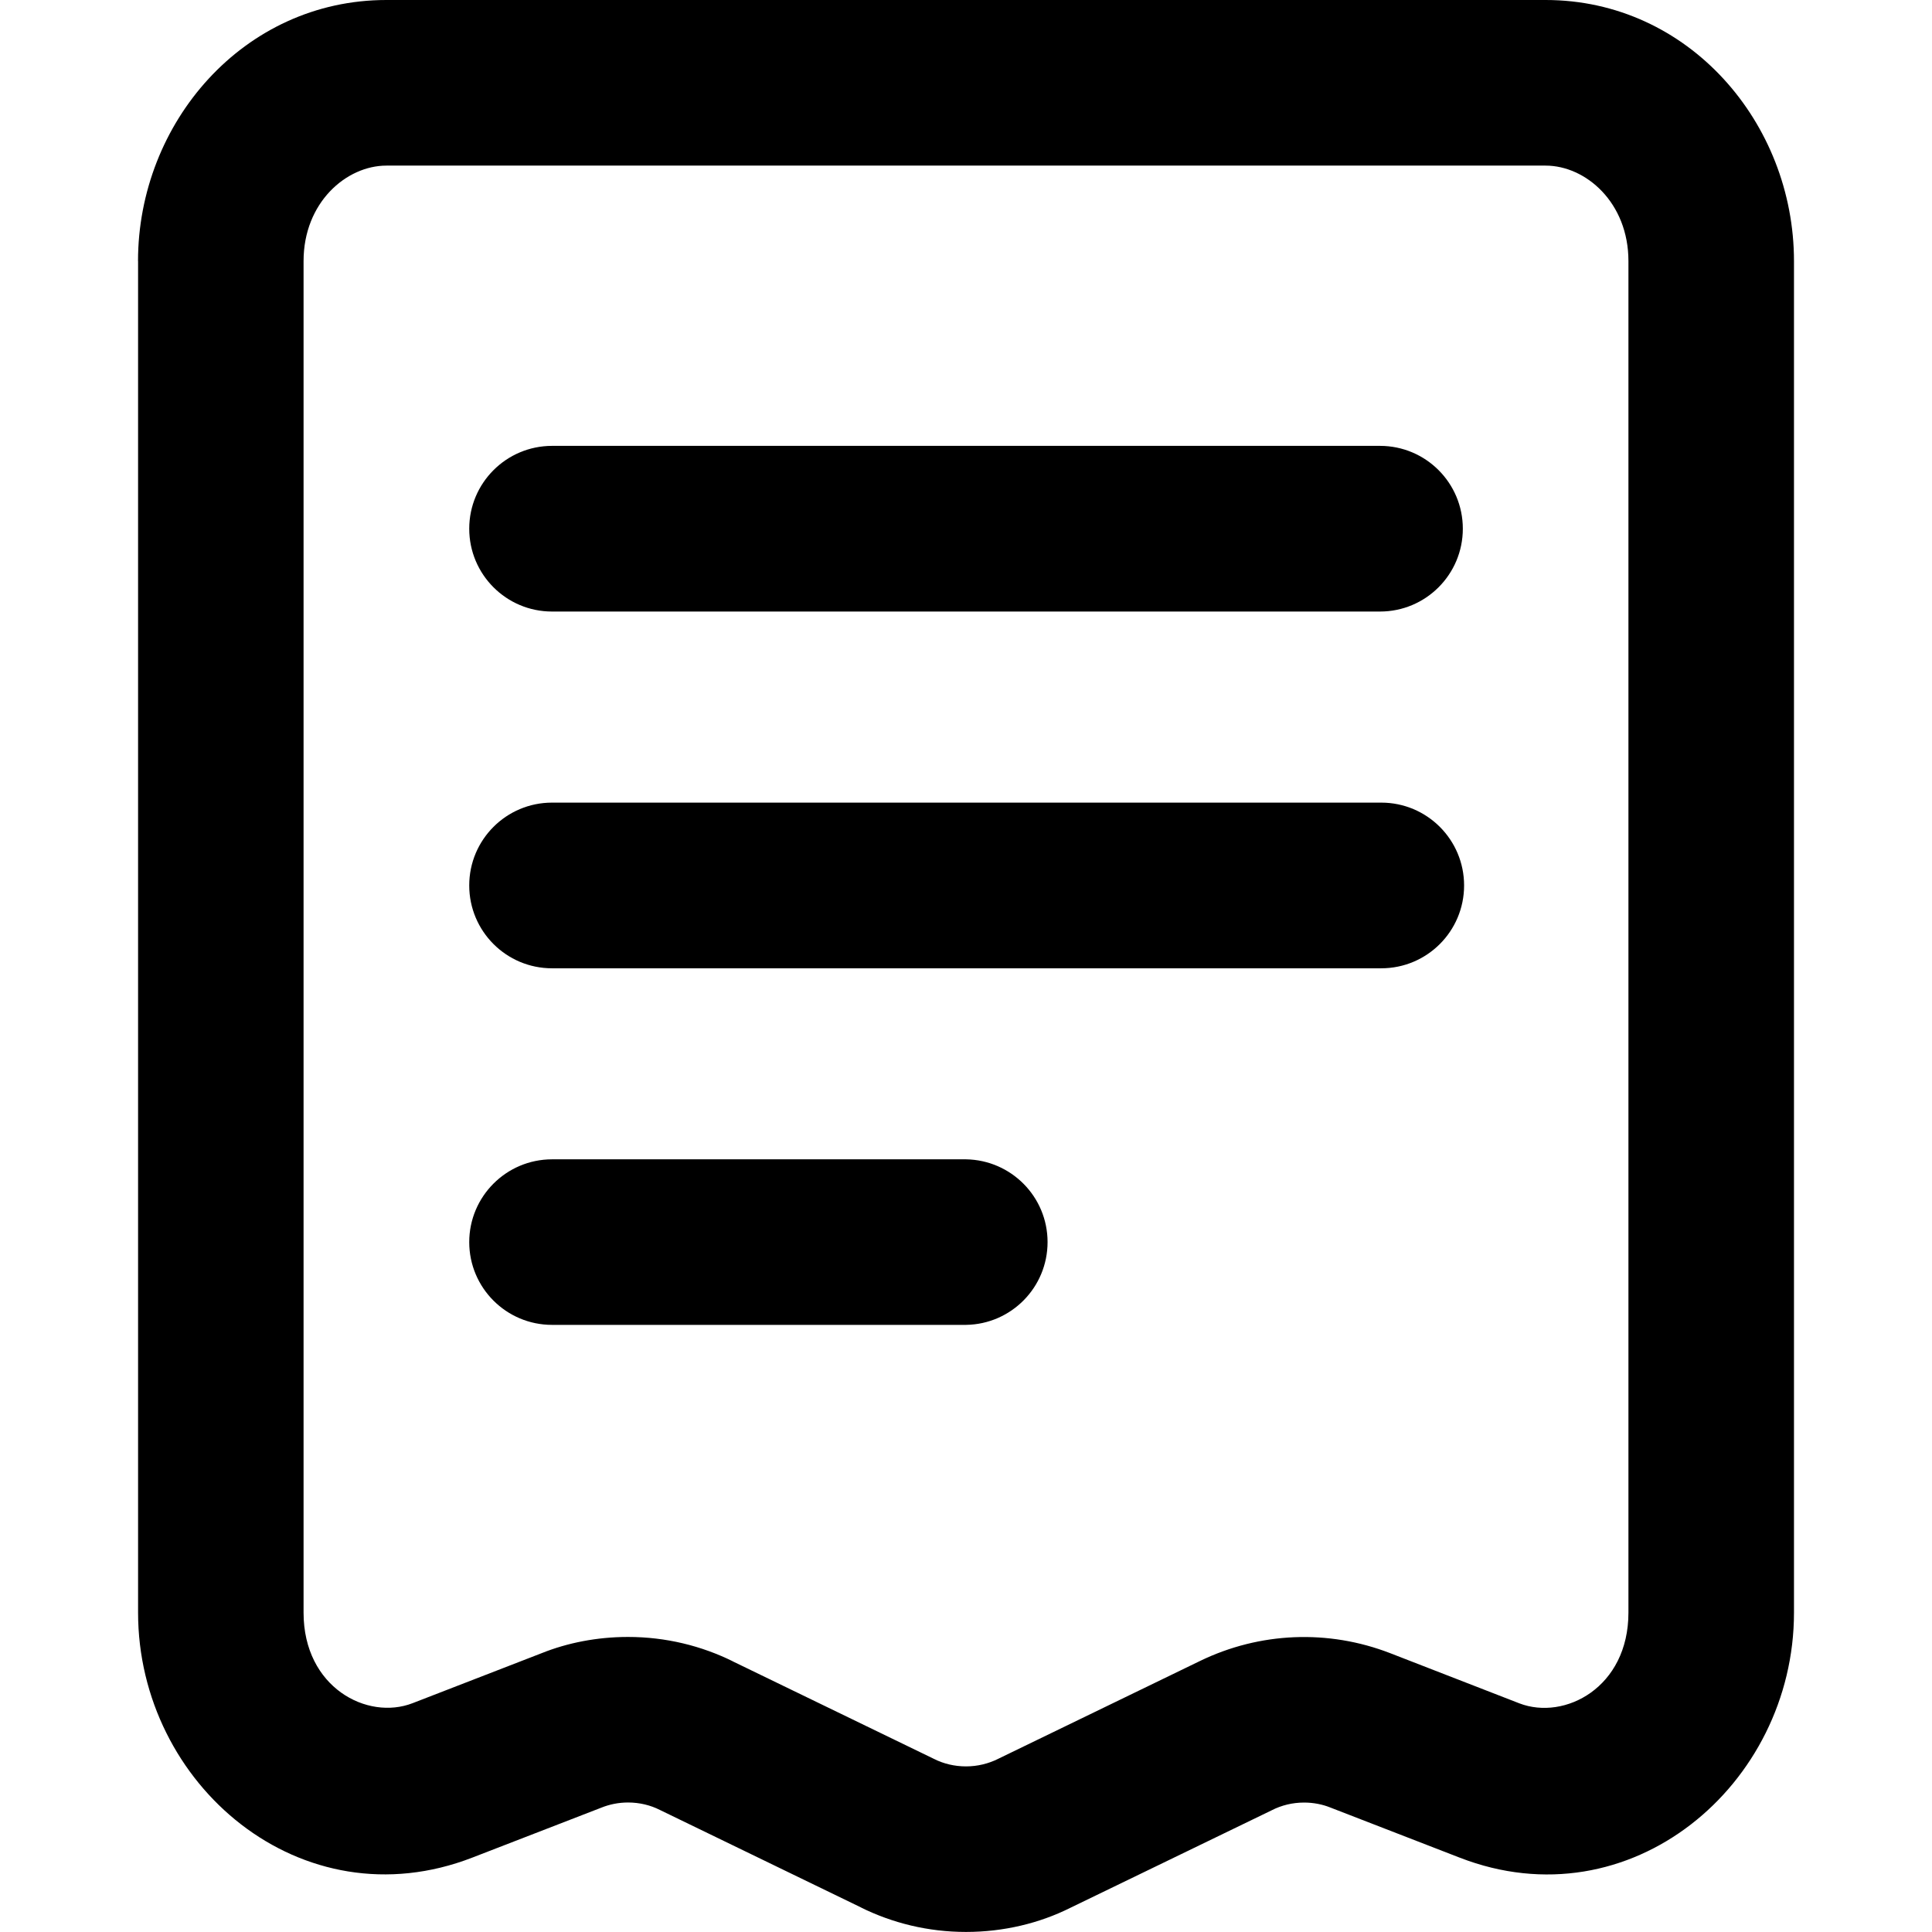 <!-- Generated by IcoMoon.io -->
<svg version="1.1" xmlns="http://www.w3.org/2000/svg" width="32" height="32" viewBox="0 0 32 32">
<path d="M2.286 4.325c0-2.29 1.748-4.325 4.114-4.325h19.2c2.366 0 4.114 2.034 4.114 4.325v22.386c0 2.852-2.713 5.154-5.538 4.057l-2.142-0.83c-0.129-0.052-0.278-0.082-0.434-0.082-0.192 0-0.373 0.045-0.533 0.126l0.007-0.003-3.351 1.623c-0.503 0.251-1.096 0.397-1.723 0.397s-1.22-0.147-1.746-0.408l0.023 0.010-3.348-1.623c-0.153-0.078-0.335-0.123-0.526-0.123-0.156 0-0.305 0.030-0.442 0.085l0.008-0.003-2.144 0.83c-2.828 1.097-5.538-1.205-5.538-4.057v-22.386zM6.4 2.743c-0.663 0-1.372 0.61-1.372 1.582v22.386c0 1.239 1.056 1.79 1.806 1.499l2.142-0.83c0.422-0.169 0.912-0.267 1.425-0.267 0.627 0 1.22 0.147 1.746 0.408l-0.023-0.010 3.348 1.623c0.154 0.078 0.336 0.123 0.528 0.123s0.374-0.046 0.535-0.126l-0.007 0.003 3.348-1.623c0.99-0.48 2.123-0.526 3.148-0.13l2.142 0.832c0.75 0.288 1.806-0.263 1.806-1.502v-22.386c0-0.972-0.708-1.582-1.372-1.582h-19.2zM7.772 8.757c0-0.757 0.614-1.371 1.371-1.372h13.714c0.758 0 1.372 0.614 1.372 1.372s-0.614 1.372-1.372 1.372h-13.714c-0.757-0-1.371-0.614-1.371-1.372v0zM7.772 14.665c0-0.757 0.614-1.371 1.371-1.371h13.714c0.006-0 0.013-0 0.021-0 0.758 0 1.372 0.614 1.372 1.372s-0.614 1.372-1.372 1.372c-0.007 0-0.015-0-0.022-0h-13.713c-0.757-0-1.371-0.614-1.371-1.372v0zM7.772 20.574c0-0.757 0.614-1.371 1.371-1.372h6.857c0.749 0.012 1.351 0.621 1.351 1.371s-0.602 1.36-1.35 1.371h-6.858c-0.757-0-1.371-0.614-1.371-1.371v-0z"></path>
</svg>
